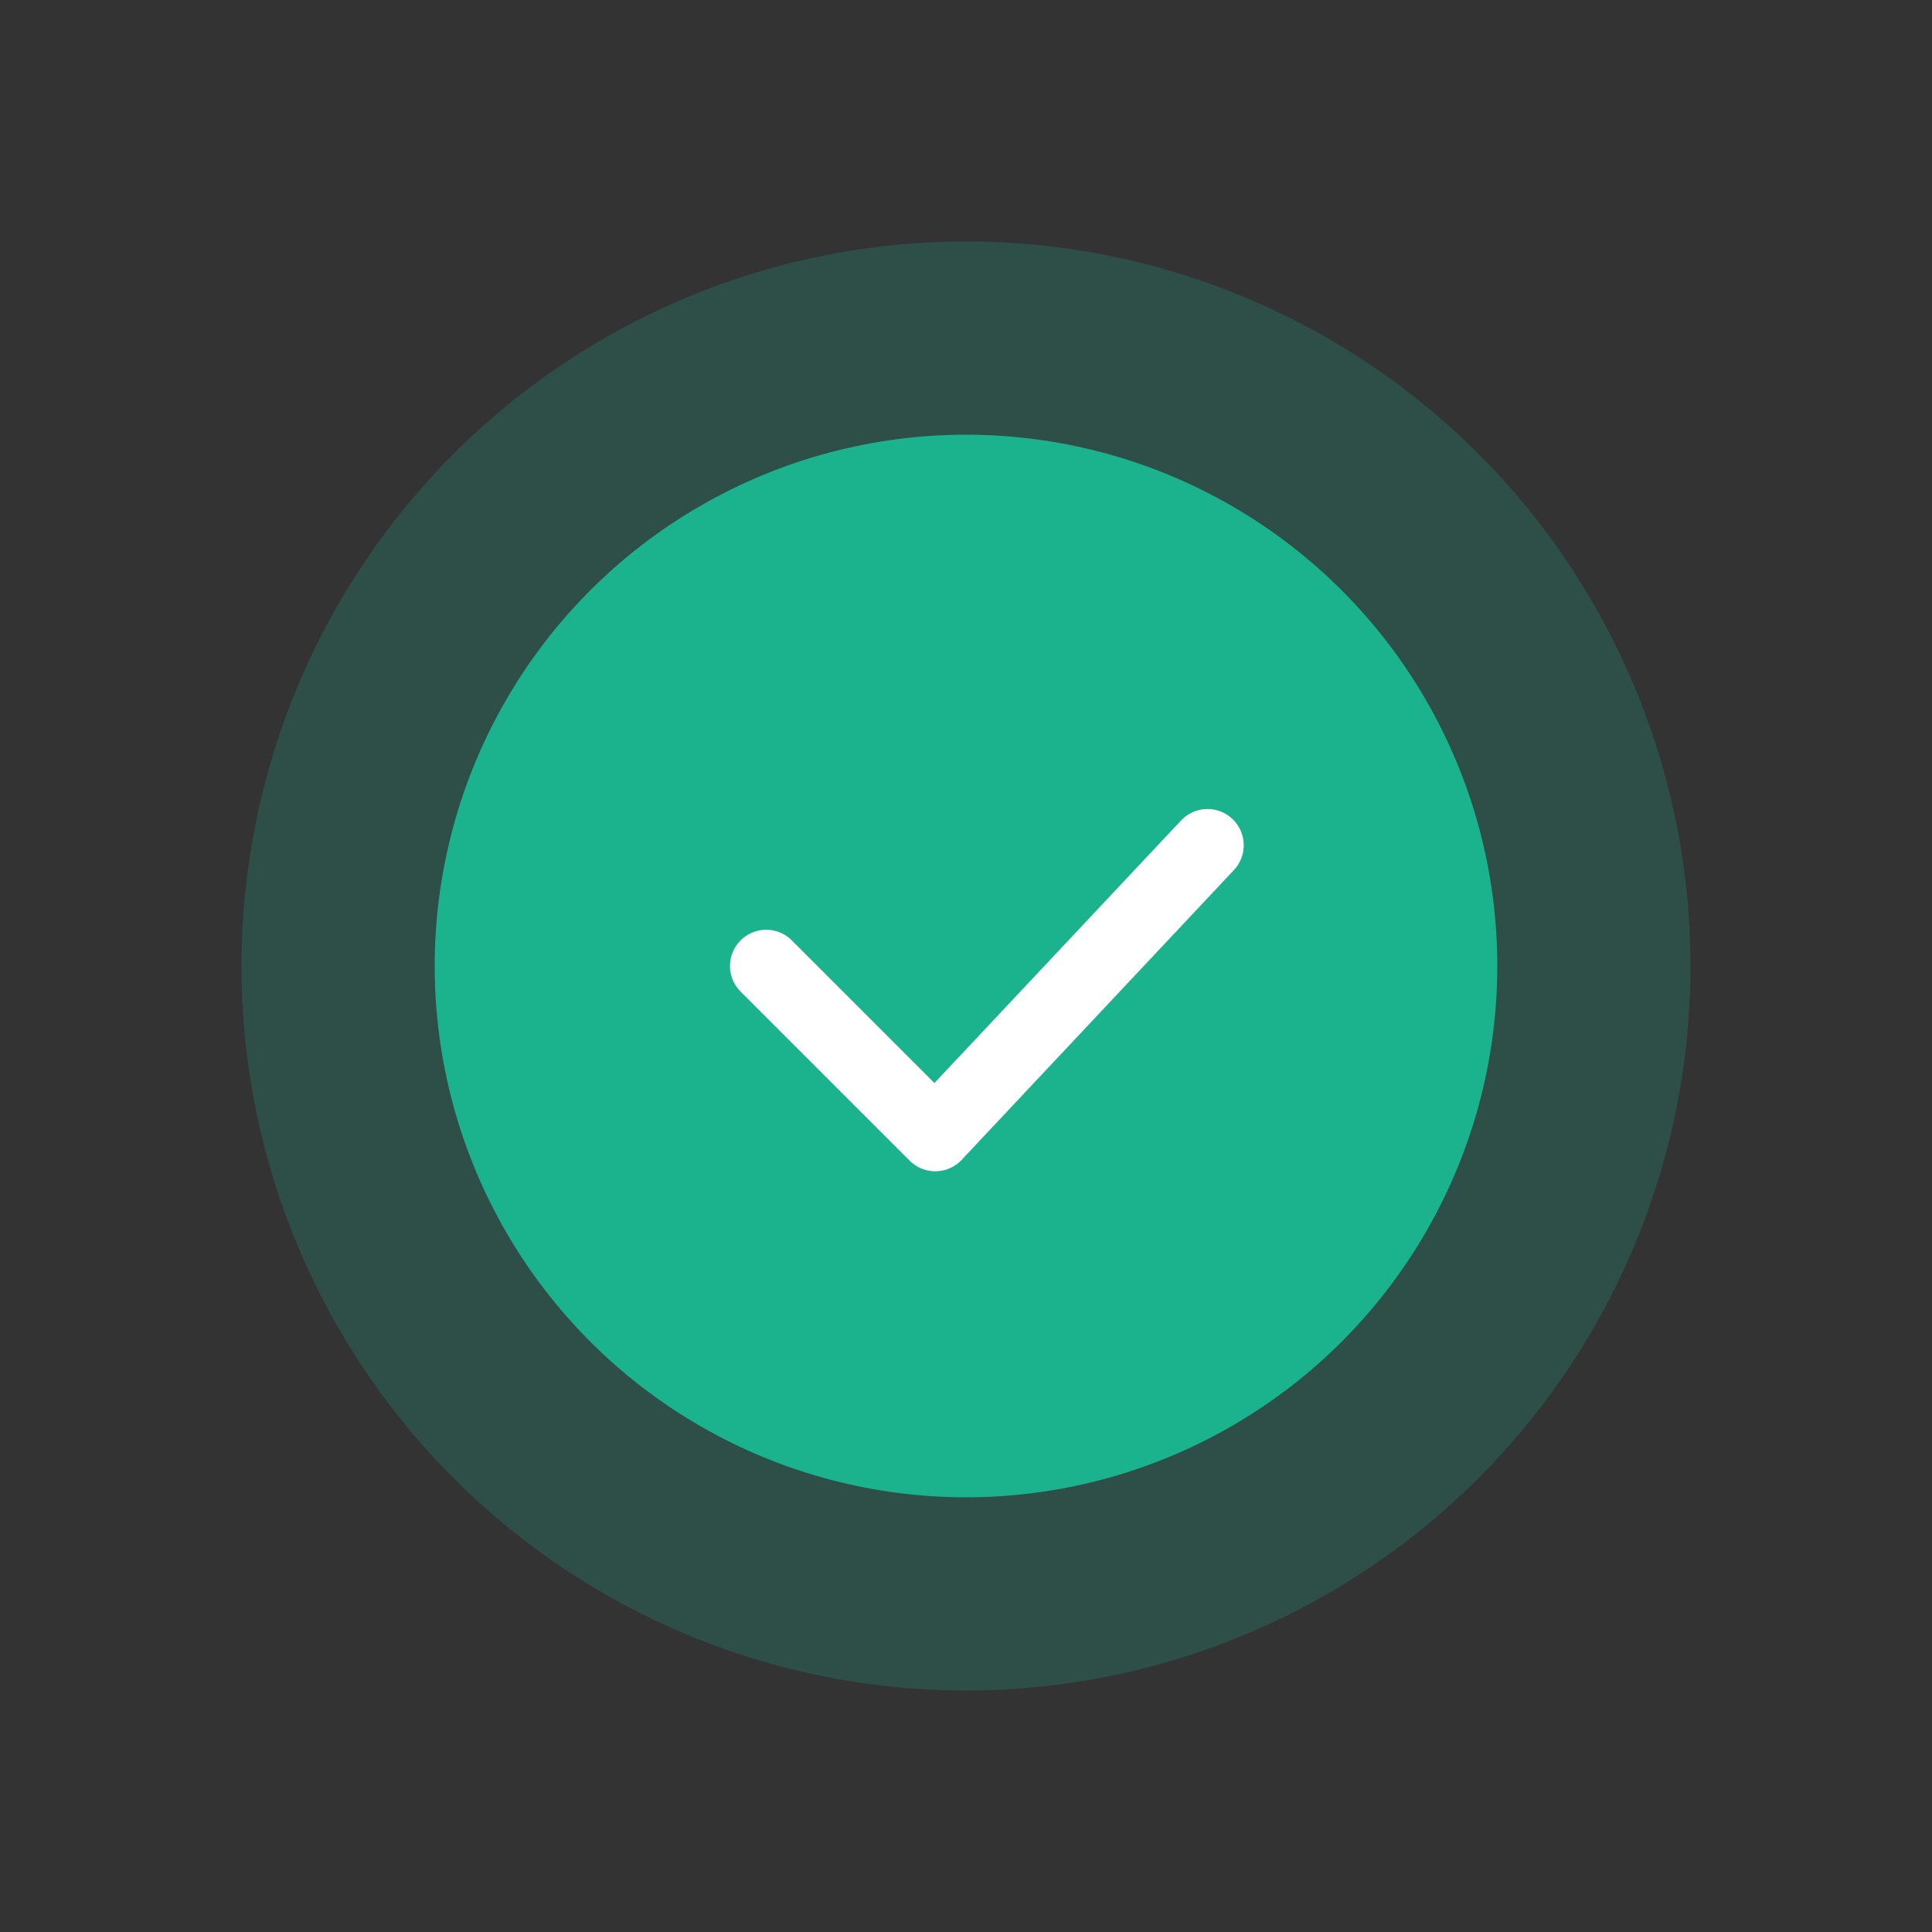 <svg width="80" height="80" viewBox="0 0 80 80" fill="none" xmlns="http://www.w3.org/2000/svg">
<rect x="0" y="0" width="80" height="80" fill="#333333" stroke="none"/>
<circle cx="40" cy="40" r="30" fill="#1BB28E" fill-opacity="0.22"/>
<circle cx="40" cy="40" r="22" fill="#1BB38E"/>
<path d="M31.727 40L38.727 47L50 35" stroke="white" stroke-width="3" stroke-linecap="round" stroke-linejoin="round"/>
</svg>
